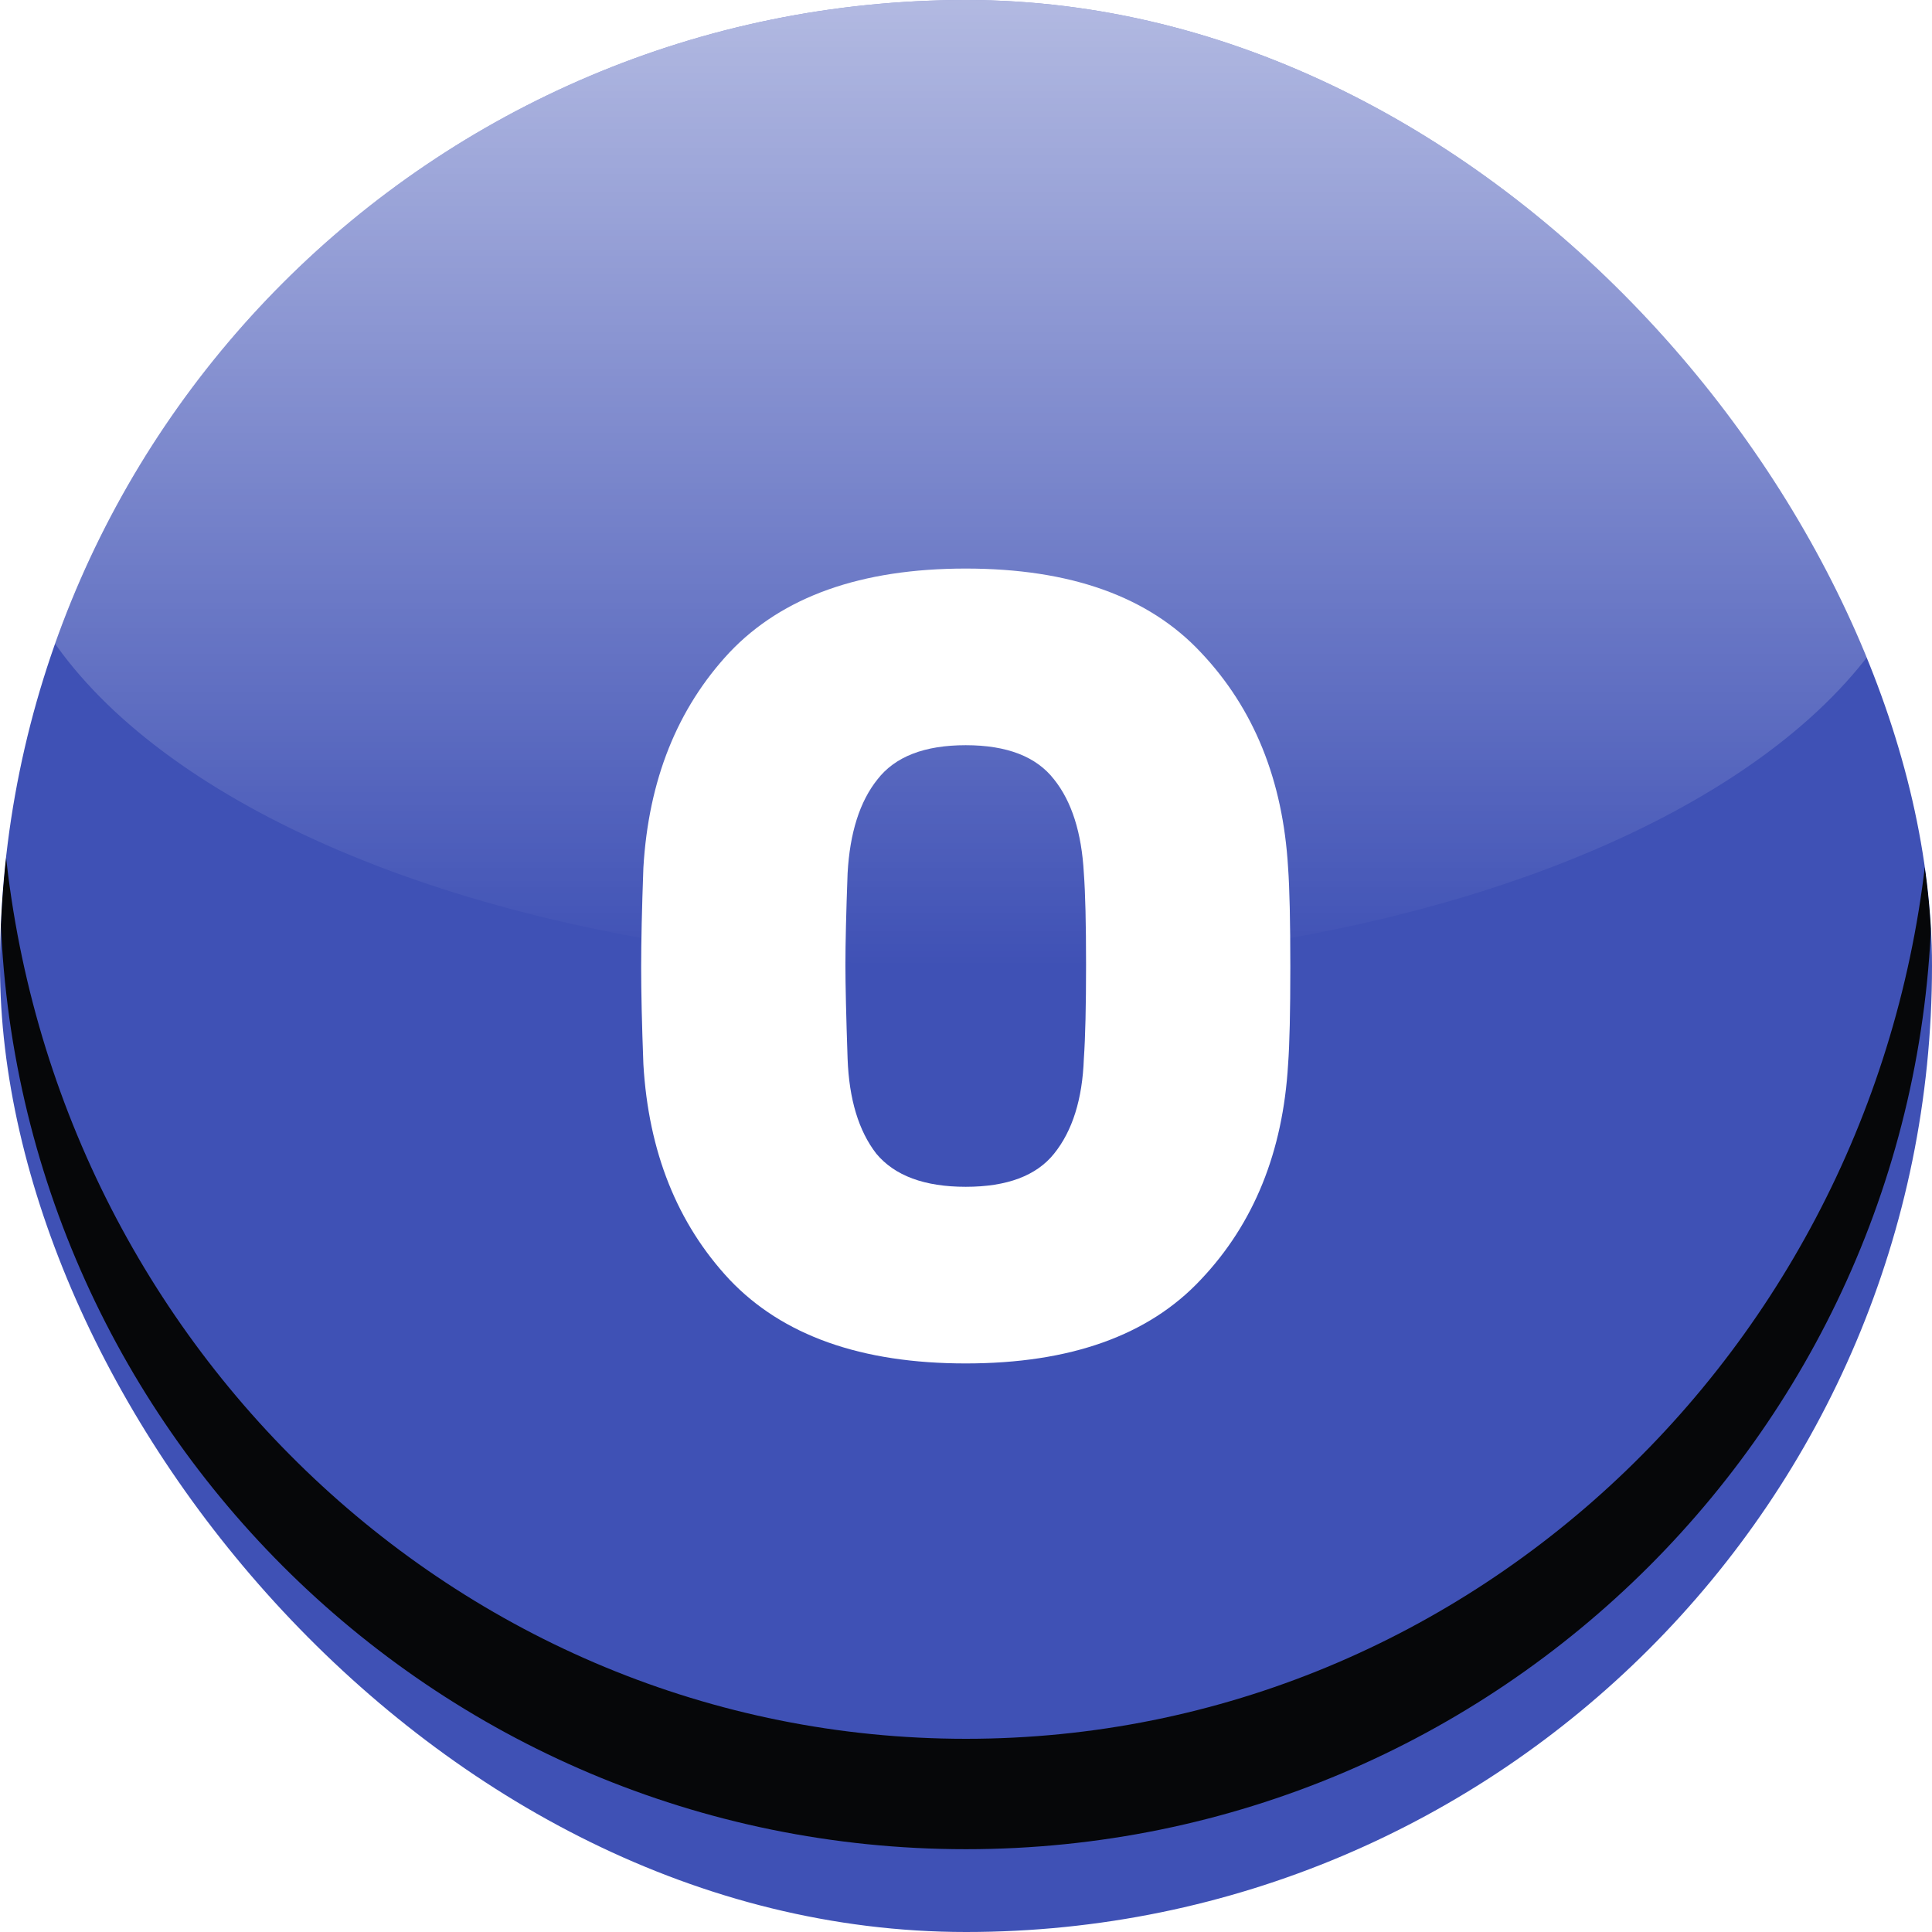 <svg width="70" height="70" viewBox="0 0 70 70" fill="none" xmlns="http://www.w3.org/2000/svg">
  <g clip-path="url(#clip0)">
    <rect width="70" height="70" rx="35" fill="#3F51B5" />
    <g filter="url(#filter0_d)">
      <path
        d="M46.67 31.44C46.724 32.187 46.751 33.387 46.751 35.04C46.751 36.667 46.724 37.84 46.67 38.56C46.484 41.733 45.431 44.333 43.511 46.36C41.617 48.387 38.777 49.4 34.99 49.4C31.204 49.4 28.351 48.387 26.43 46.36C24.537 44.333 23.497 41.733 23.311 38.56C23.257 37.12 23.23 35.947 23.23 35.04C23.23 34.133 23.257 32.933 23.311 31.44C23.497 28.267 24.537 25.667 26.43 23.64C28.351 21.613 31.204 20.6 34.99 20.6C38.777 20.6 41.617 21.613 43.511 23.64C45.431 25.667 46.484 28.267 46.67 31.44ZM39.27 31.64C39.191 30.173 38.831 29.04 38.191 28.24C37.55 27.413 36.484 27 34.99 27C33.497 27 32.431 27.413 31.791 28.24C31.151 29.04 30.791 30.173 30.71 31.64C30.657 33.08 30.631 34.187 30.631 34.96C30.631 35.68 30.657 36.813 30.71 38.36C30.764 39.827 31.11 40.973 31.75 41.8C32.417 42.6 33.497 43 34.99 43C36.484 43 37.55 42.6 38.191 41.8C38.857 40.973 39.217 39.827 39.27 38.36C39.324 37.587 39.35 36.453 39.35 34.96C39.35 33.467 39.324 32.36 39.27 31.64Z"
        fill="white" />
    </g>
    <ellipse cx="35" cy="17.5" rx="35" ry="17.5" fill="url(#paint0_linear)" />
    <g filter="url(#filter1_f)">
      <path fill-rule="evenodd" clip-rule="evenodd"
        d="M69.915 29.535C68.65 48.234 53.501 63 35 63C16.499 63 1.35 48.234 0.085 29.535C0.029 30.349 0 31.171 0 32C0 51.33 15.67 67 35 67C54.33 67 70 51.33 70 32C70 31.171 69.971 30.349 69.915 29.535Z"
        fill="#060709" />
    </g>
  </g>
  <defs>
    <filter id="filter1_f" x="-12" y="17.535" width="94" height="61.465" filterUnits="userSpaceOnUse"
      color-interpolation-filters="sRGB">
      <feFlood flood-opacity="0" result="BackgroundImageFix" />
      <feBlend mode="normal" in="SourceGraphic" in2="BackgroundImageFix" result="shape" />
      <feGaussianBlur stdDeviation="6" result="effect1_foregroundBlur" />
    </filter>
    <linearGradient id="paint0_linear" x1="35" y1="0" x2="35" y2="35" gradientUnits="userSpaceOnUse">
      <stop stop-color="white" stop-opacity="0.6" />
      <stop offset="1" stop-color="white" stop-opacity="0" />
    </linearGradient>
    <clipPath id="clip0">
      <rect width="70" height="70" rx="35" fill="white" />
    </clipPath>
  </defs>
</svg>